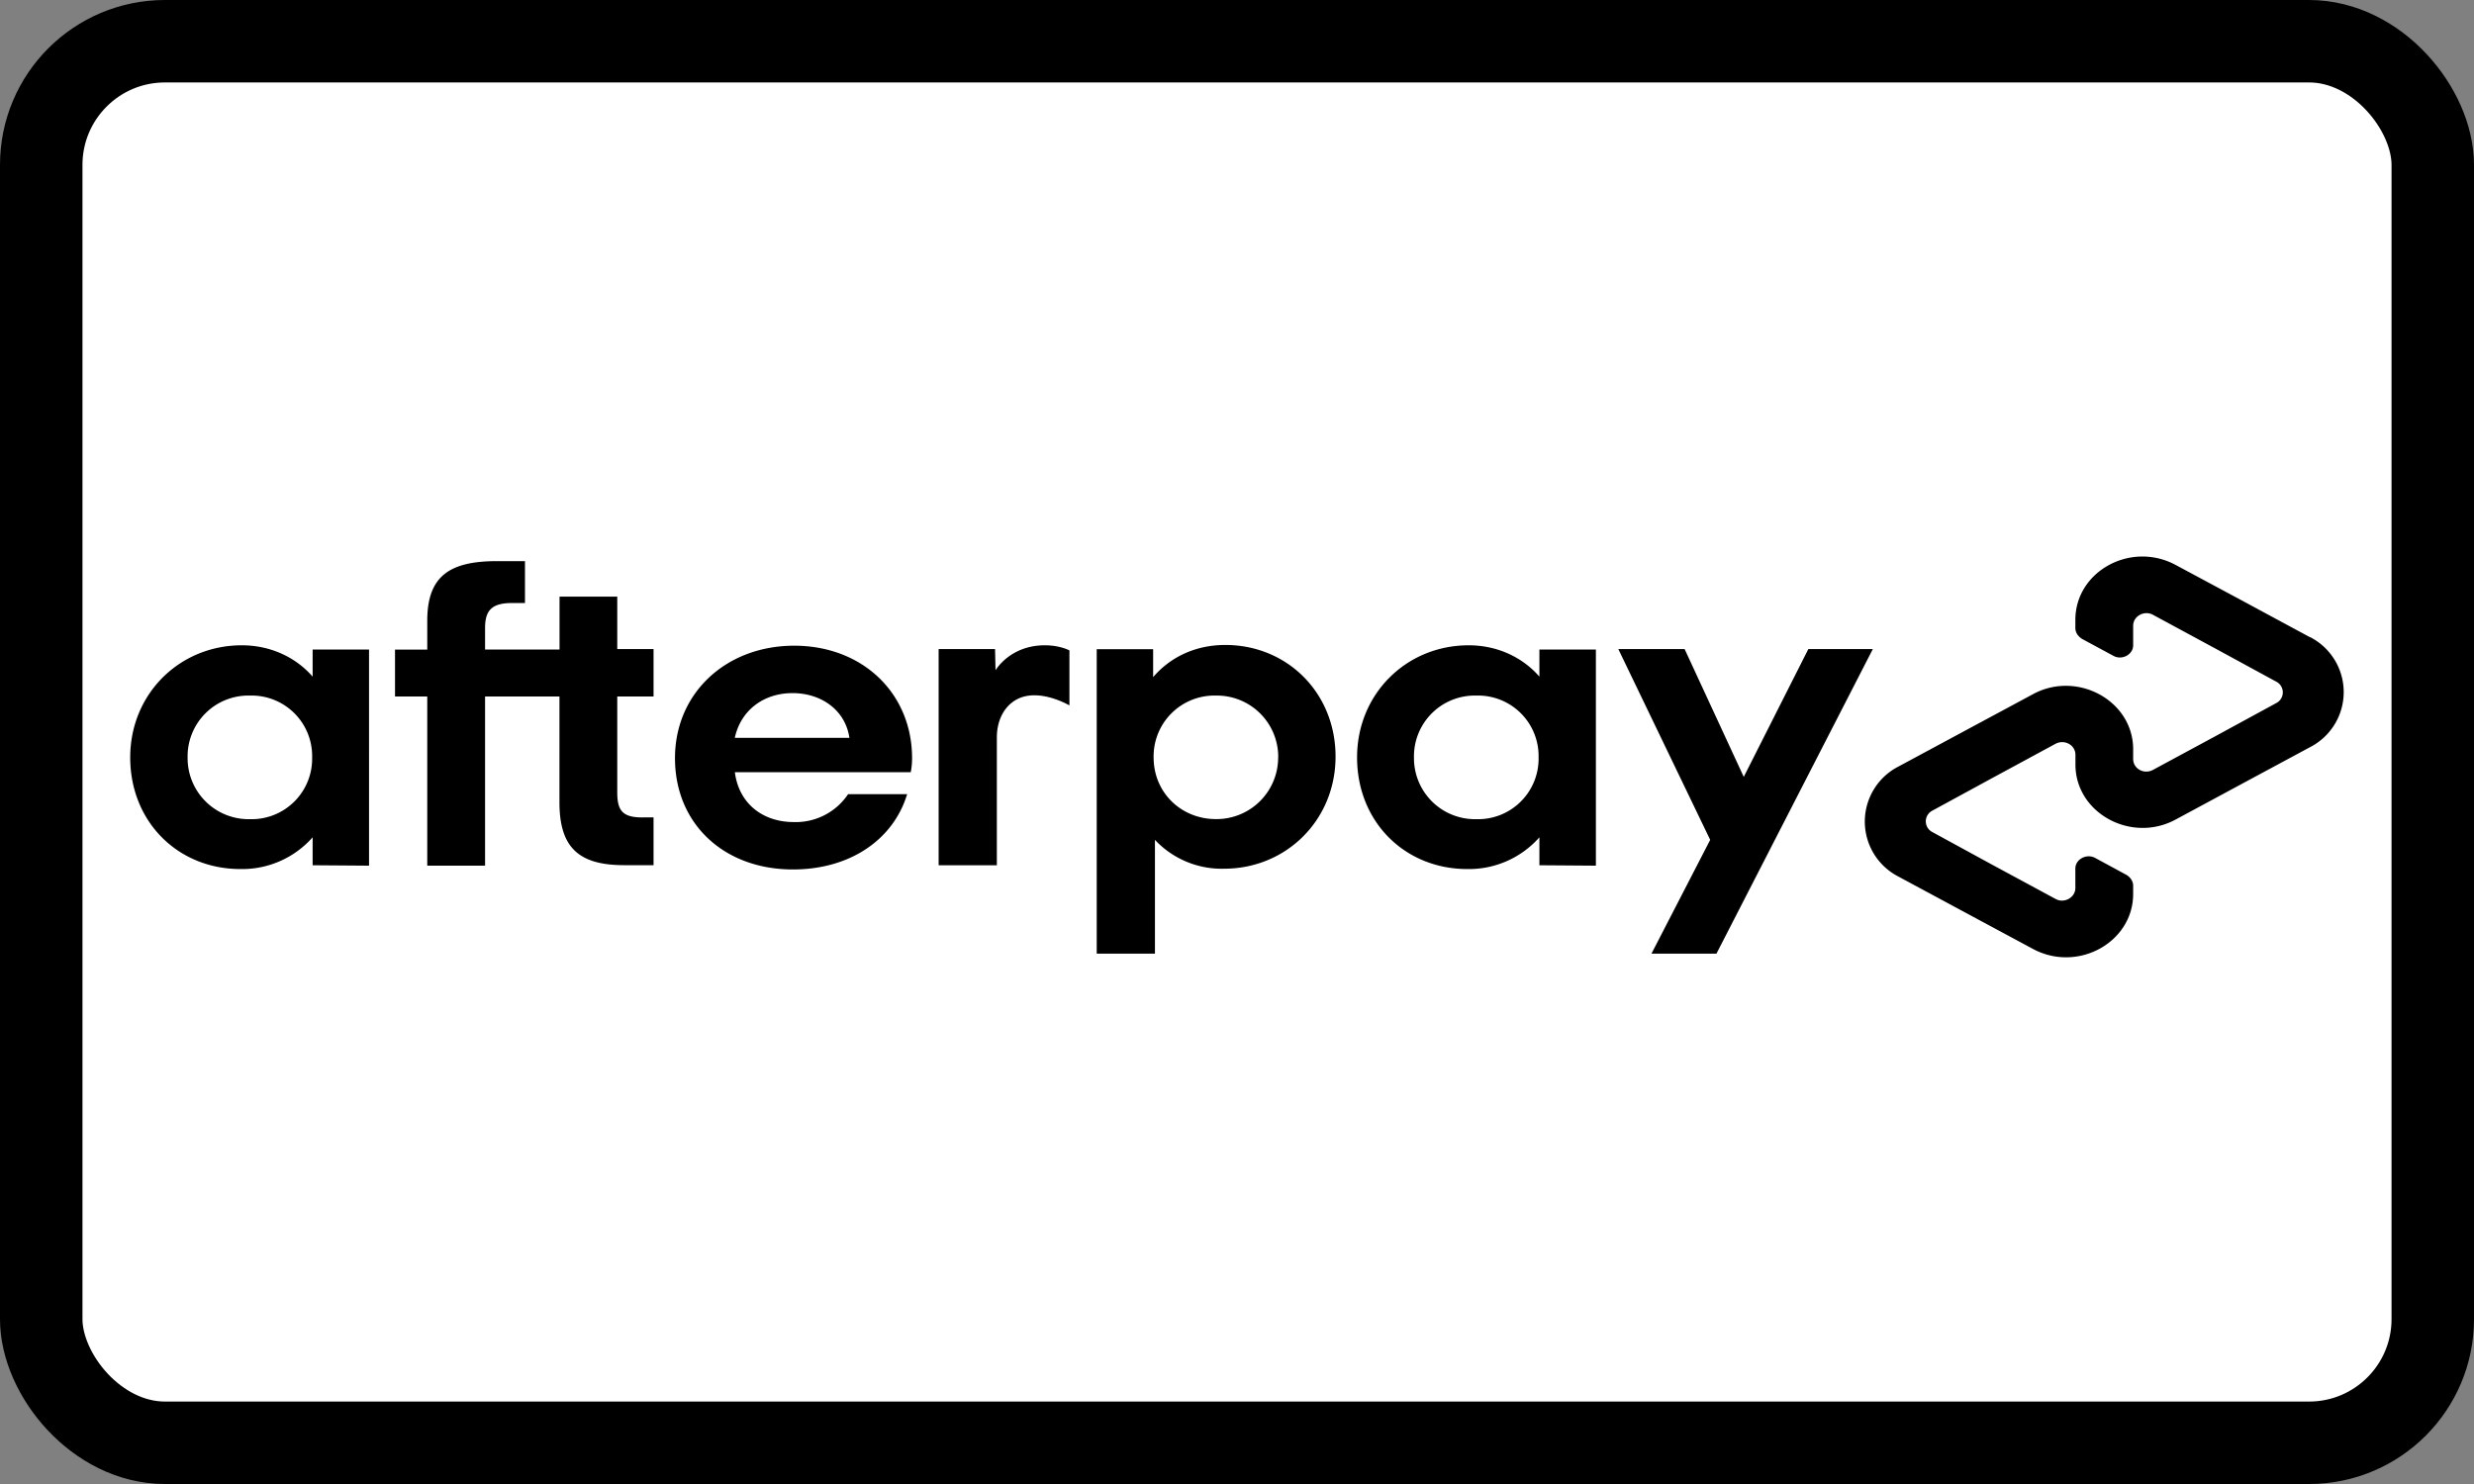 <svg width="30" height="18" viewBox="0 0 30 18" xmlns="http://www.w3.org/2000/svg"><rect x="0" y="0" width="30" height="18" fill="#808080" stroke="none"/><rect x=".5" y=".5" width="29" height="17" rx="1.5" fill="#fff" stroke="#000"/><path d="m28.013 7.73-.81-.437-.82-.44c-.543-.293-1.217.076-1.217.666v.098c0 .056.033.102.082.133l.38.205c.103.057.239-.015.239-.128V7.59c0-.118.136-.19.24-.133l.749.405.744.405a.146.146 0 0 1 0 .262l-.744.405-.75.405c-.109.057-.239-.015-.239-.133v-.118c0-.59-.68-.96-1.217-.667l-.82.441-.81.436a.75.75 0 0 0 0 1.334l.81.436.82.441c.543.293 1.217-.077 1.217-.667v-.097c0-.057-.033-.103-.081-.133l-.38-.206c-.104-.056-.24.016-.24.129v.236c0 .117-.136.19-.239.133l-.75-.405-.744-.406a.146.146 0 0 1 0-.261l.744-.405.75-.406c.109-.056.24.016.24.134v.118c0 .59.678.959 1.216.667l.82-.442.81-.436a.75.75 0 0 0 0-1.334Zm-5.303.143-1.896 3.694h-.788l.712-1.38-1.114-2.314h.804l.717 1.55.783-1.55h.782Zm-4.053 1.314a.734.734 0 0 0-.756-.75.737.737 0 0 0-.755.75.74.74 0 0 0 .755.749.734.734 0 0 0 .756-.75Zm.01 1.308v-.339a1.14 1.14 0 0 1-.874.385c-.76 0-1.337-.575-1.337-1.354 0-.77.598-1.36 1.353-1.36.353 0 .657.149.858.38v-.329h.685V10.5l-.684-.005ZM15.5 9.186a.744.744 0 0 0-.756-.749.737.737 0 0 0-.755.75c0 .43.337.748.755.748a.747.747 0 0 0 .755-.749Zm-2.201 2.38V7.874h.684v.339c.207-.241.511-.39.875-.39.75 0 1.337.58 1.337 1.354 0 .77-.598 1.36-1.353 1.36a1.11 1.11 0 0 1-.837-.35v1.38H13.3ZM12.072 8.13s.174-.303.598-.303c.184 0 .298.062.298.062v.667s-.255-.15-.494-.118c-.234.03-.386.236-.386.507v1.55h-.706V7.873h.684l.006.257Zm-1.772.82c-.049-.338-.342-.543-.69-.543-.342 0-.625.2-.7.543h1.39Zm-1.39.41c.048.39.342.611.716.611a.763.763 0 0 0 .658-.338H11c-.168.554-.695.913-1.385.913-.837 0-1.43-.554-1.43-1.35 0-.79.62-1.364 1.446-1.364s1.429.575 1.429 1.365a.899.899 0 0 1-.016.169H8.909V9.36Zm-1.12.555c-.24 0-.305-.082-.305-.303V8.448h.44v-.575h-.44v-.636h-.7v.641h-.903v-.261c0-.22.087-.303.332-.303h.152v-.508h-.337c-.576 0-.848.18-.848.723v.35H4.79v.569h.391V10.5h.701V8.448h.902V9.73c0 .534.218.764.783.764h.358v-.58H7.79Zm-4.005-.728a.734.734 0 0 0-.755-.75.737.737 0 0 0-.755.75.74.74 0 0 0 .755.749.734.734 0 0 0 .755-.75Zm.006 1.308v-.339a1.14 1.14 0 0 1-.875.385c-.76 0-1.337-.575-1.337-1.354 0-.77.598-1.36 1.353-1.36.353 0 .658.149.859.38v-.329h.684V10.5l-.684-.005Z"/></svg>